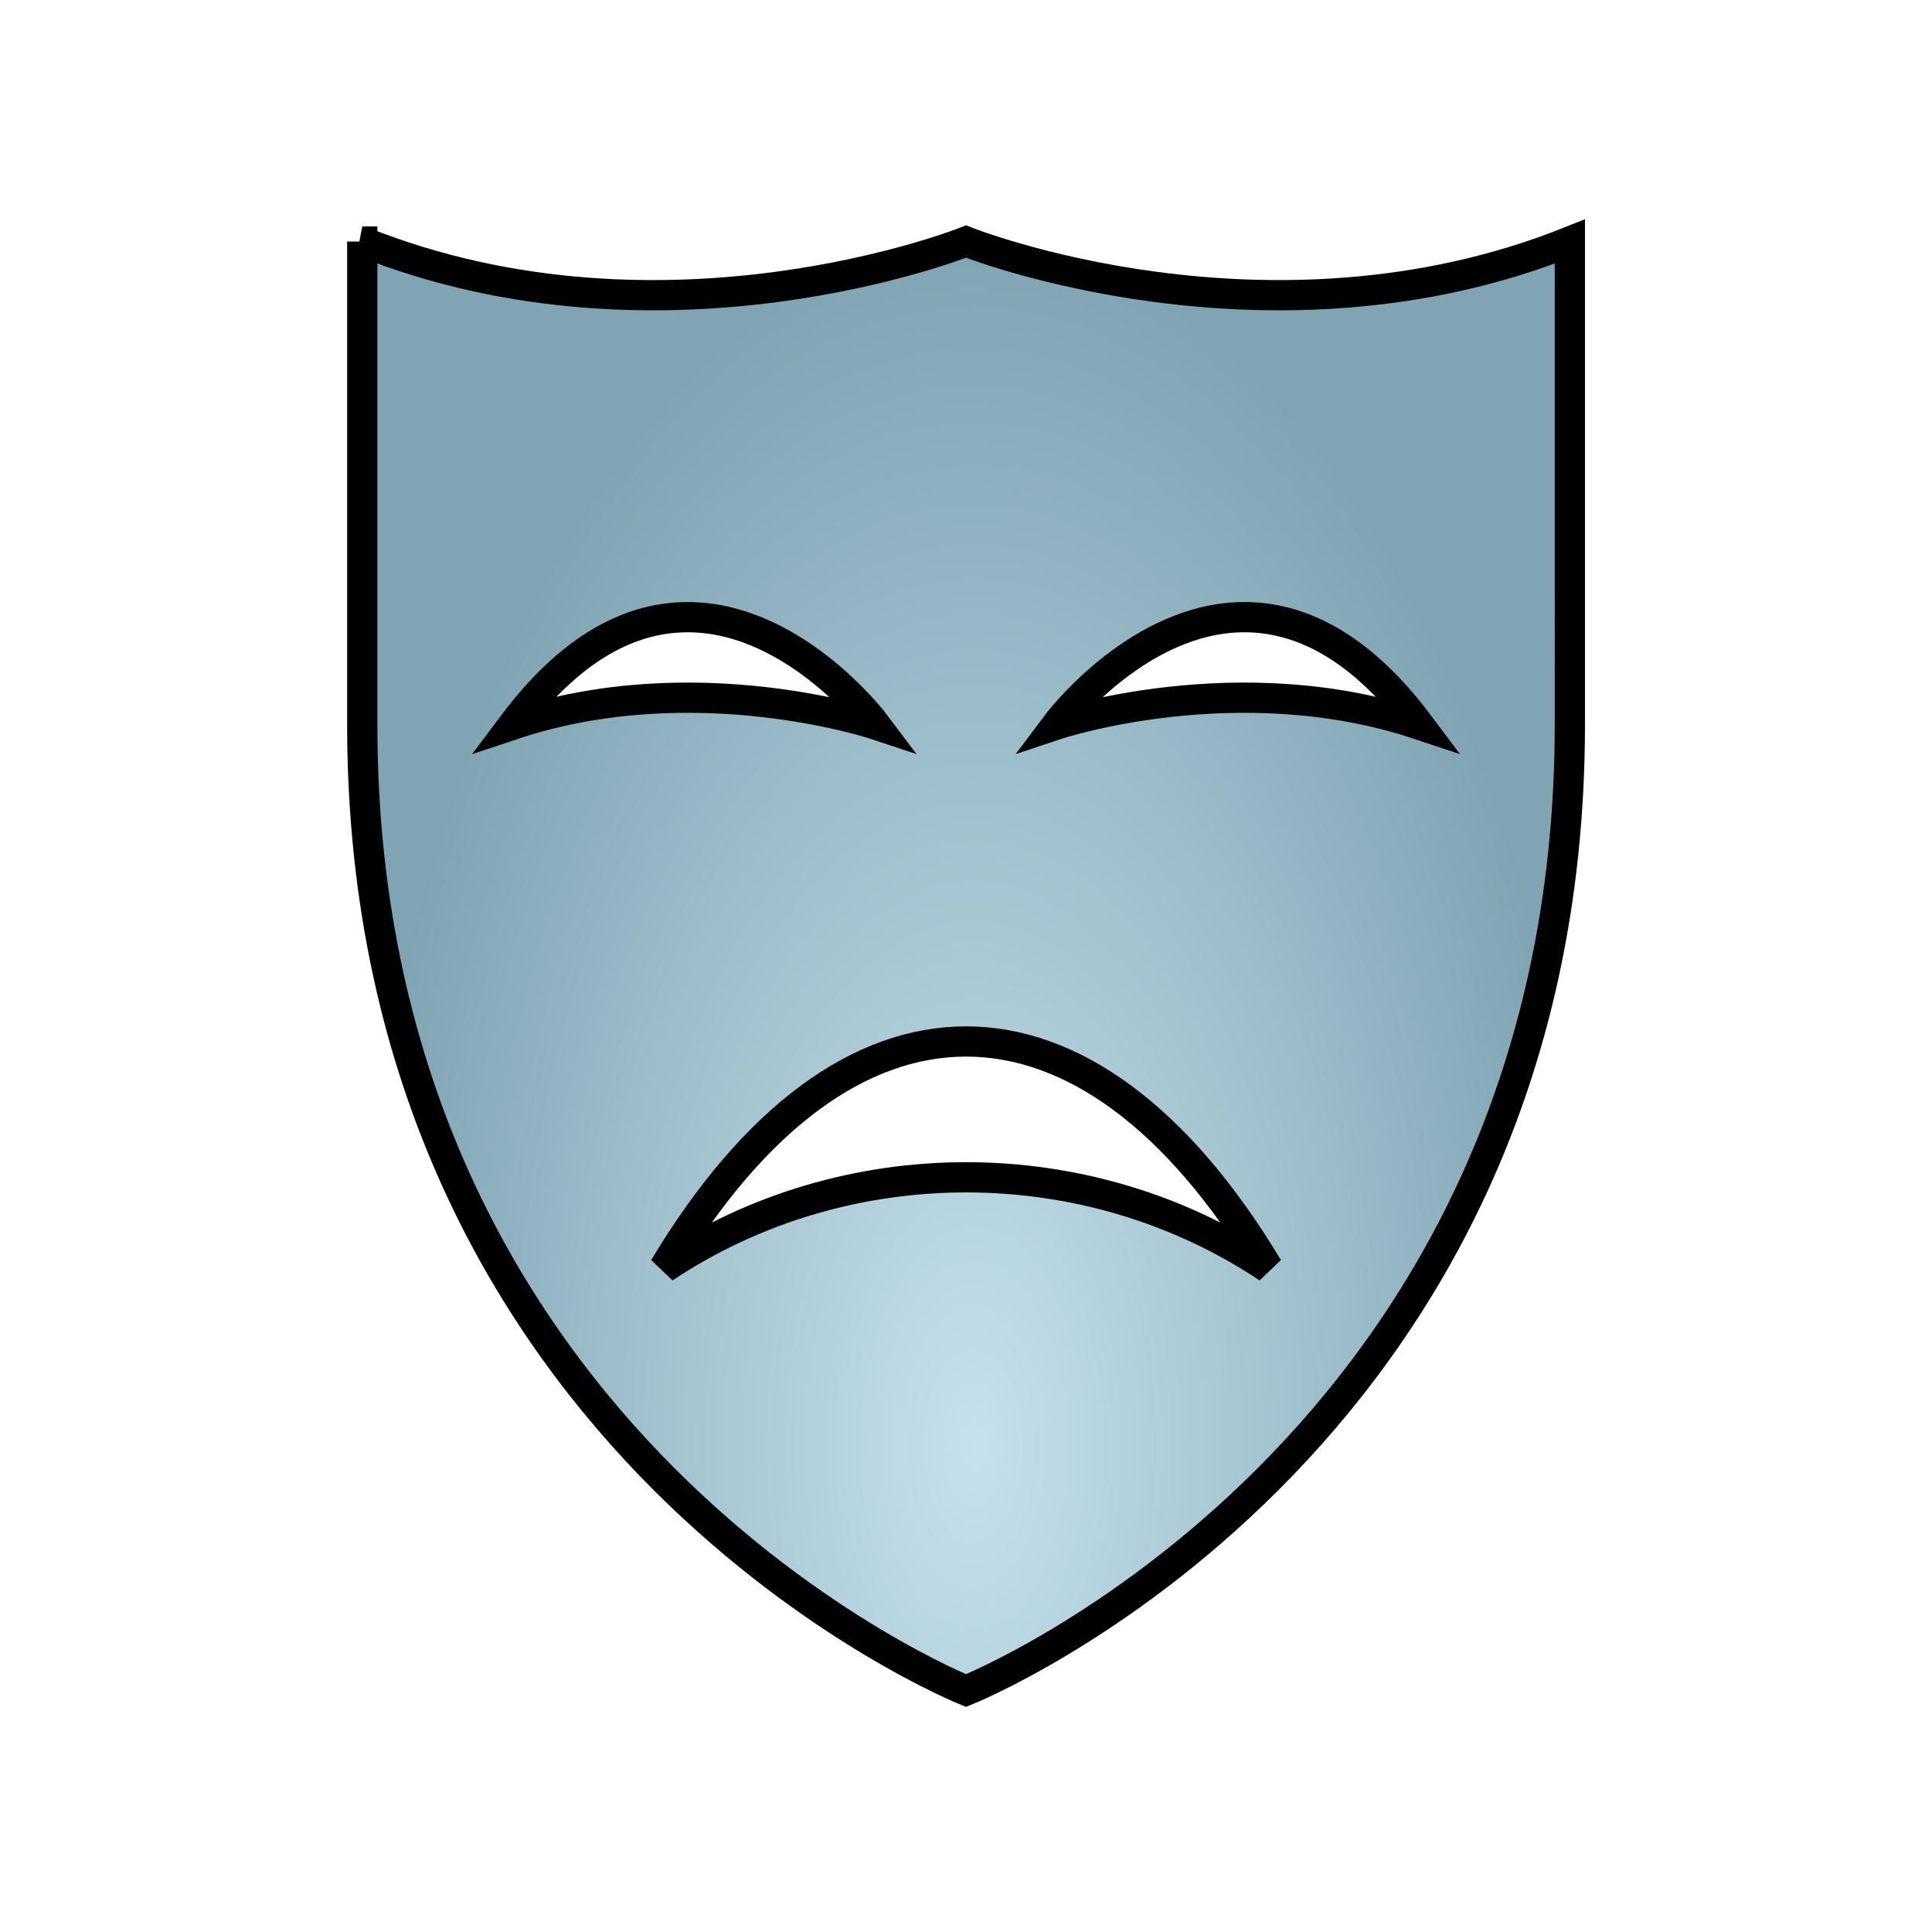 <?xml version="1.0" encoding="UTF-8" standalone="no"?>
<svg
   xmlns:dc="http://purl.org/dc/elements/1.1/"
   xmlns:cc="http://creativecommons.org/ns#"
   xmlns:rdf="http://www.w3.org/1999/02/22-rdf-syntax-ns#"
   xmlns:svg="http://www.w3.org/2000/svg"
   xmlns="http://www.w3.org/2000/svg"
   xmlns:xlink="http://www.w3.org/1999/xlink"
   xmlns:sodipodi="http://sodipodi.sourceforge.net/DTD/sodipodi-0.dtd"
   xmlns:inkscape="http://www.inkscape.org/namespaces/inkscape"
   sodipodi:docname="caby-u.svg"
   inkscape:version="1.0 (4035a4fb49, 2020-05-01)"
   id="svg8"
   version="1.1"
   viewBox="0 0 16.933 16.933"
   height="64"
   width="64">
  <defs
     id="defs2">
    <radialGradient
       gradientUnits="userSpaceOnUse"
       gradientTransform="matrix(0.265,0,0,0.516,-33.867,-43.725)"
       r="20.5"
       fy="109.296"
       fx="160"
       cy="109.296"
       cx="160"
       id="radialGradient992-0"
       xlink:href="#linearGradient862"
       inkscape:collect="always" />
    <linearGradient
       id="linearGradient862"
       inkscape:collect="always">
      <stop
         id="stop858"
         offset="0"
         style="stop-color:#c5e1eb;stop-opacity:1;" />
      <stop
         id="stop860"
         offset="1"
         style="stop-color:#80a4b3;stop-opacity:1" />
    </linearGradient>
  </defs>
  <sodipodi:namedview
     inkscape:window-maximized="1"
     inkscape:window-y="-9"
     inkscape:window-x="-9"
     inkscape:window-height="1001"
     inkscape:window-width="1920"
     inkscape:pagecheckerboard="true"
     units="px"
     showgrid="true"
     inkscape:document-rotation="0"
     inkscape:current-layer="layer1"
     inkscape:document-units="px"
     inkscape:cy="32"
     inkscape:cx="32"
     inkscape:zoom="12.140625"
     inkscape:pageshadow="2"
     inkscape:pageopacity="0.0"
     borderopacity="1.0"
     bordercolor="#666666"
     pagecolor="#ffffff"
     id="base">
    <inkscape:grid
       id="grid833"
       type="xygrid" />
  </sodipodi:namedview>
  <g
     id="layer1"
     inkscape:groupmode="layer"
     inkscape:label="Layer 1">
    <path
       d="m 3.175,2.117 v 4.233 c 0,6.35 5.292,8.467 5.292,8.467 0,0 5.292,-2.117 5.292,-8.467 V 2.117 c -2.646,1.058 -5.292,0 -5.292,0 0,0 -2.646,1.058 -5.292,0 z m 2.763,3.295 c 0.985,-0.063 1.735,0.938 1.735,0.938 0,0 -1.588,-0.529 -3.175,0 0.496,-0.661 0.992,-0.91 1.44,-0.938 z m 4.876,0 c 0.06,-0.004 0.12,-0.004 0.182,0 0.448,0.028 0.944,0.276 1.44,0.938 -1.588,-0.529 -3.175,0 -3.175,0 0,0 0.659,-0.88 1.553,-0.938 z m -2.347,3.716 c 0.926,0 1.852,0.661 2.646,1.984 -1.587,-1.058 -3.704,-1.058 -5.292,0 0.794,-1.323 1.72,-1.984 2.646,-1.984 z"
       style="fill:url(#radialGradient992-0);fill-opacity:1;stroke:#000000;stroke-width:0.265px;stroke-linecap:butt;stroke-linejoin:miter;stroke-opacity:1"
       id="path930-7" />
  </g>
</svg>
